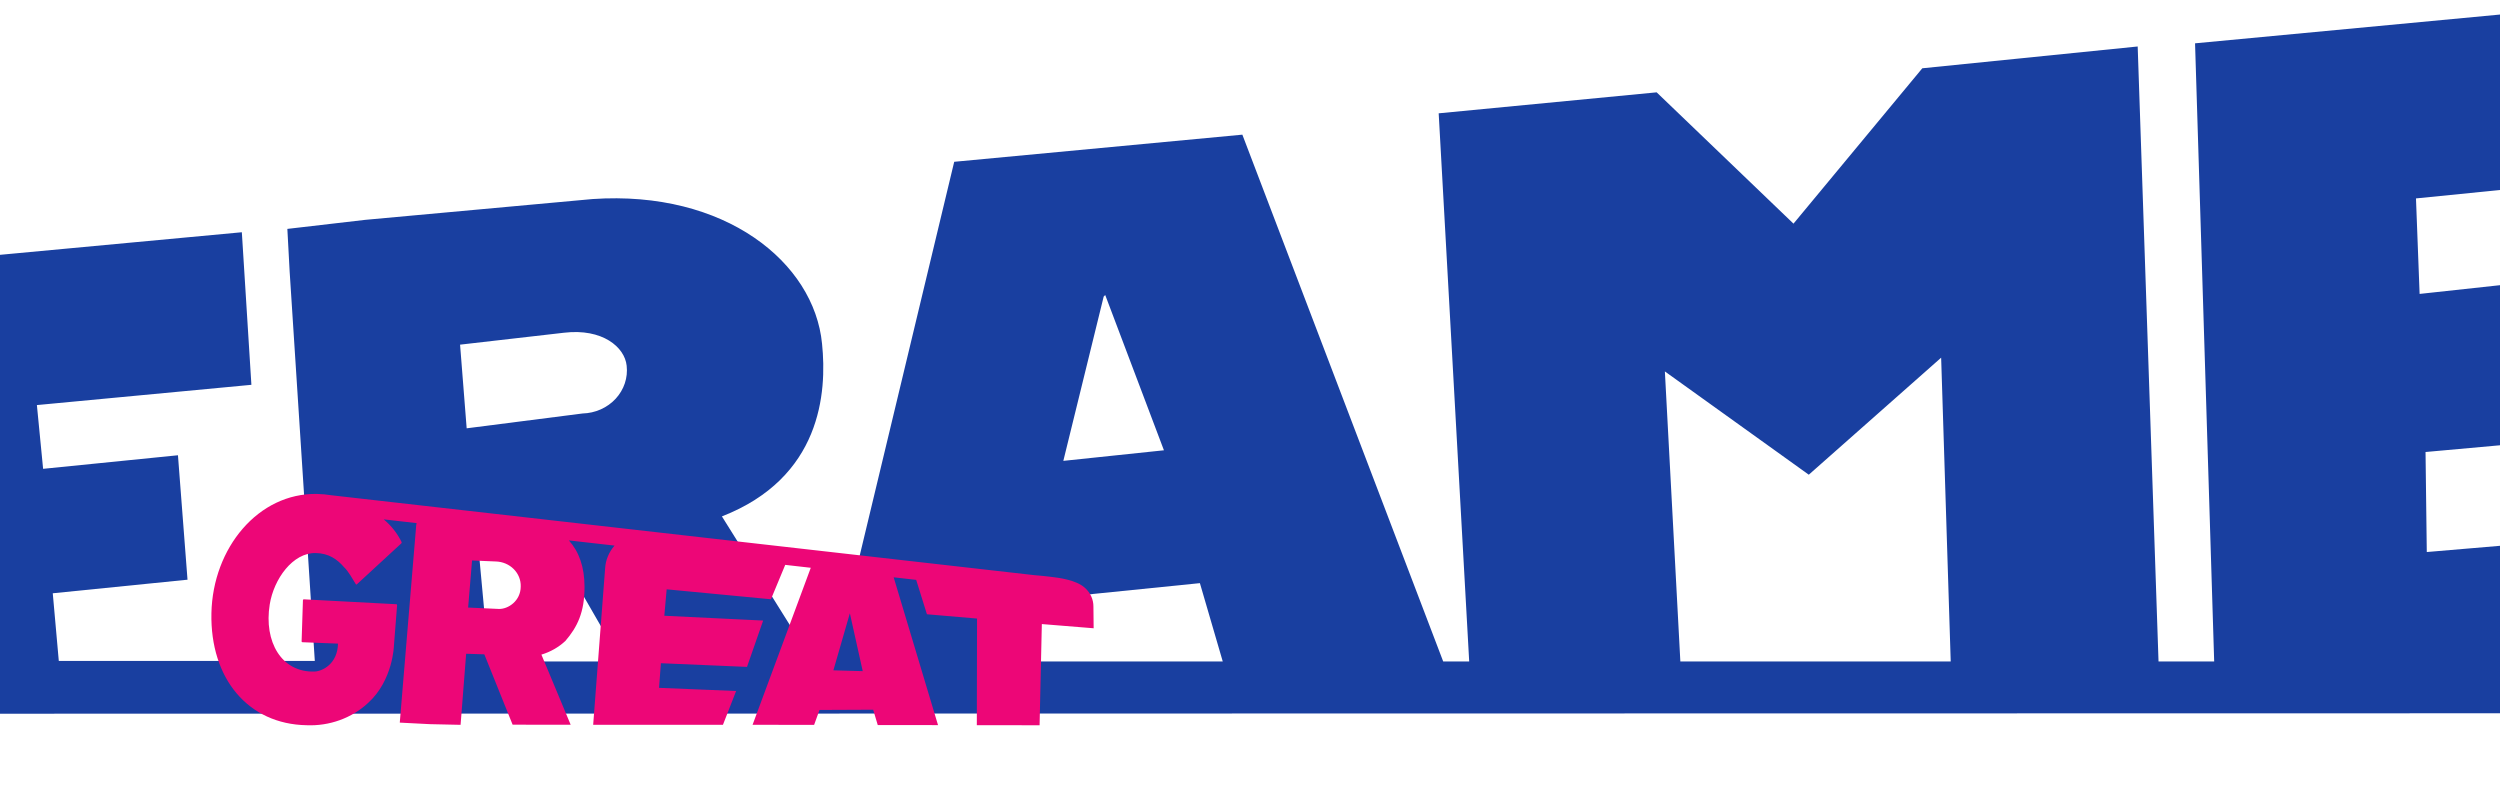 <svg width="1920" height="624" viewBox="0 0 1920 624" fill="none" xmlns="http://www.w3.org/2000/svg">
<path d="M1935.38 547.799C1950.95 547.451 1992.37 543.492 2014.04 520.919C2027.62 505.982 2034.93 486.856 2034.6 467.16V409.442L1863.77 423.959L1862.81 347.141L2016.46 333.249L2015.51 208.645L1858.26 225.732L1855.47 152.386L2038.35 134.05V0L1685.8 33.269L1700.49 508H1657.75L1641.74 35.7L1476.33 52.439L1377.4 171.764L1272.3 70.914L1104.91 87.028L1128.34 508H1108.37L954.128 103.42L732.833 124.257L640.805 507.723H623.912L554.431 396.593C630.596 366.866 635.223 301.647 631.33 264.002C625.308 201.492 556.782 145.927 455.058 152.872L280.475 168.847L220.69 175.793L222.452 208.576L241.769 507.584H45.152L40.525 455.631L144.011 445.212L136.667 349.641L33.107 360.059L28.333 311.093L193.074 295.535L185.729 178.363L-76.843 202.881C-88.007 204.262 -98.355 209.155 -106.222 216.772C-113.844 225.769 -117.781 237.063 -117.312 248.583L-96.086 548.146L1935.38 547.799ZM1389.15 364.574L1490.8 274.698L1498.15 508H1290.51L1278.62 285.255L1389.15 364.574ZM847.631 227.746L848.806 226.565L893.902 345.821L816.636 353.947L847.631 227.746ZM799.45 460.215L921.518 447.852L939.072 508H791.077L799.45 460.215ZM375.515 508L368.171 428.612L426.928 420.903L477.092 508H375.515ZM433.244 255.528C462.623 252.055 479.81 266.572 481.279 280.88C481.797 285.426 481.315 290.025 479.863 294.387C478.41 298.749 476.018 302.78 472.837 306.224C469.657 309.669 465.756 312.454 461.382 314.404C457.008 316.353 452.254 317.425 447.42 317.552L358.402 328.943L353.334 264.696L433.244 255.528Z" fill="#193FA0"/>
<path d="M839.92 482.509L839.749 465.913C839.775 463.138 839.178 460.391 837.998 457.852C836.818 455.313 835.081 453.041 832.903 451.188C826.328 445.439 813.577 443.732 806.221 442.896C802.992 442.529 798.977 442.073 794.403 441.726L254.656 380.379C250.94 379.776 247.183 379.428 243.413 379.339C198.494 378.525 163.412 420.714 162.369 470.931C161.327 521.148 190.601 556.184 235.5 556.974C244.182 557.336 252.85 556.005 260.967 553.064C269.084 550.122 276.478 545.633 282.69 539.873C301.922 522.399 302.539 495.824 302.539 495.824L304.973 464.779C305.024 464.375 304.748 464.042 304.428 464.049L233.244 460.272C233.07 460.298 232.912 460.385 232.802 460.517C232.693 460.648 232.64 460.814 232.654 460.981L231.64 492.49C231.589 492.894 231.888 493.23 232.207 493.223L259.574 494.306C259.261 509.877 247.606 515.494 241.659 515.746C216.246 516.652 202.518 492.867 207.149 464.227C210.308 444.517 224.937 424.406 242.391 424.73C252.582 424.917 259.044 429.575 264.32 435.693C267.397 438.522 271.092 445.085 273.259 448.629C273.293 448.705 273.348 448.771 273.418 448.82C273.487 448.869 273.569 448.9 273.656 448.91C273.742 448.92 273.829 448.908 273.909 448.876C273.989 448.843 274.059 448.792 274.111 448.726L308.292 417.235C308.394 417.097 308.458 416.938 308.479 416.771C308.5 416.604 308.477 416.435 308.414 416.279C305.171 409.635 300.498 403.707 294.695 398.876L319.948 401.745C319.662 402.923 319.51 404.127 319.492 405.336L307.03 554.969L330.153 556.152L353.724 556.675L358.006 502.083L371.964 502.527L393.688 556.559L438.272 556.602L415.798 502.743C422.718 500.681 429.022 497.09 434.189 492.265C443.263 481.698 449 470.364 448.916 450.566C448.873 435.471 444.743 423.728 436.882 415.031L471.98 419.019C467.619 423.992 465.072 430.168 464.72 436.625L455.559 556.626L555.223 556.654L565.341 530.685L506.133 528.269L507.575 509.355L573.694 512.168L586.099 476.586L510.195 472.898L511.994 452.602L592.084 460.236L603.054 433.825L622.677 436.054L577.974 556.652L625.242 556.698L629.378 545.247L670.603 545.059L674.114 556.84L720.405 556.882L686.337 443.373L703.628 445.338L711.881 471.756L750.366 475.051L750.199 556.948L798.401 556.992L800.13 479.282L839.92 482.509ZM383.139 467.667L359.524 466.601L362.537 430.447L380.89 431.218C386.083 431.382 390.998 433.485 394.562 437.067C398.126 440.65 400.051 445.422 399.918 450.345C399.933 461.534 390.209 467.888 383.139 467.667ZM640.039 514.812L652.693 470.981L662.574 515.433L640.039 514.812Z" fill="#ED0677"/>
</svg>
